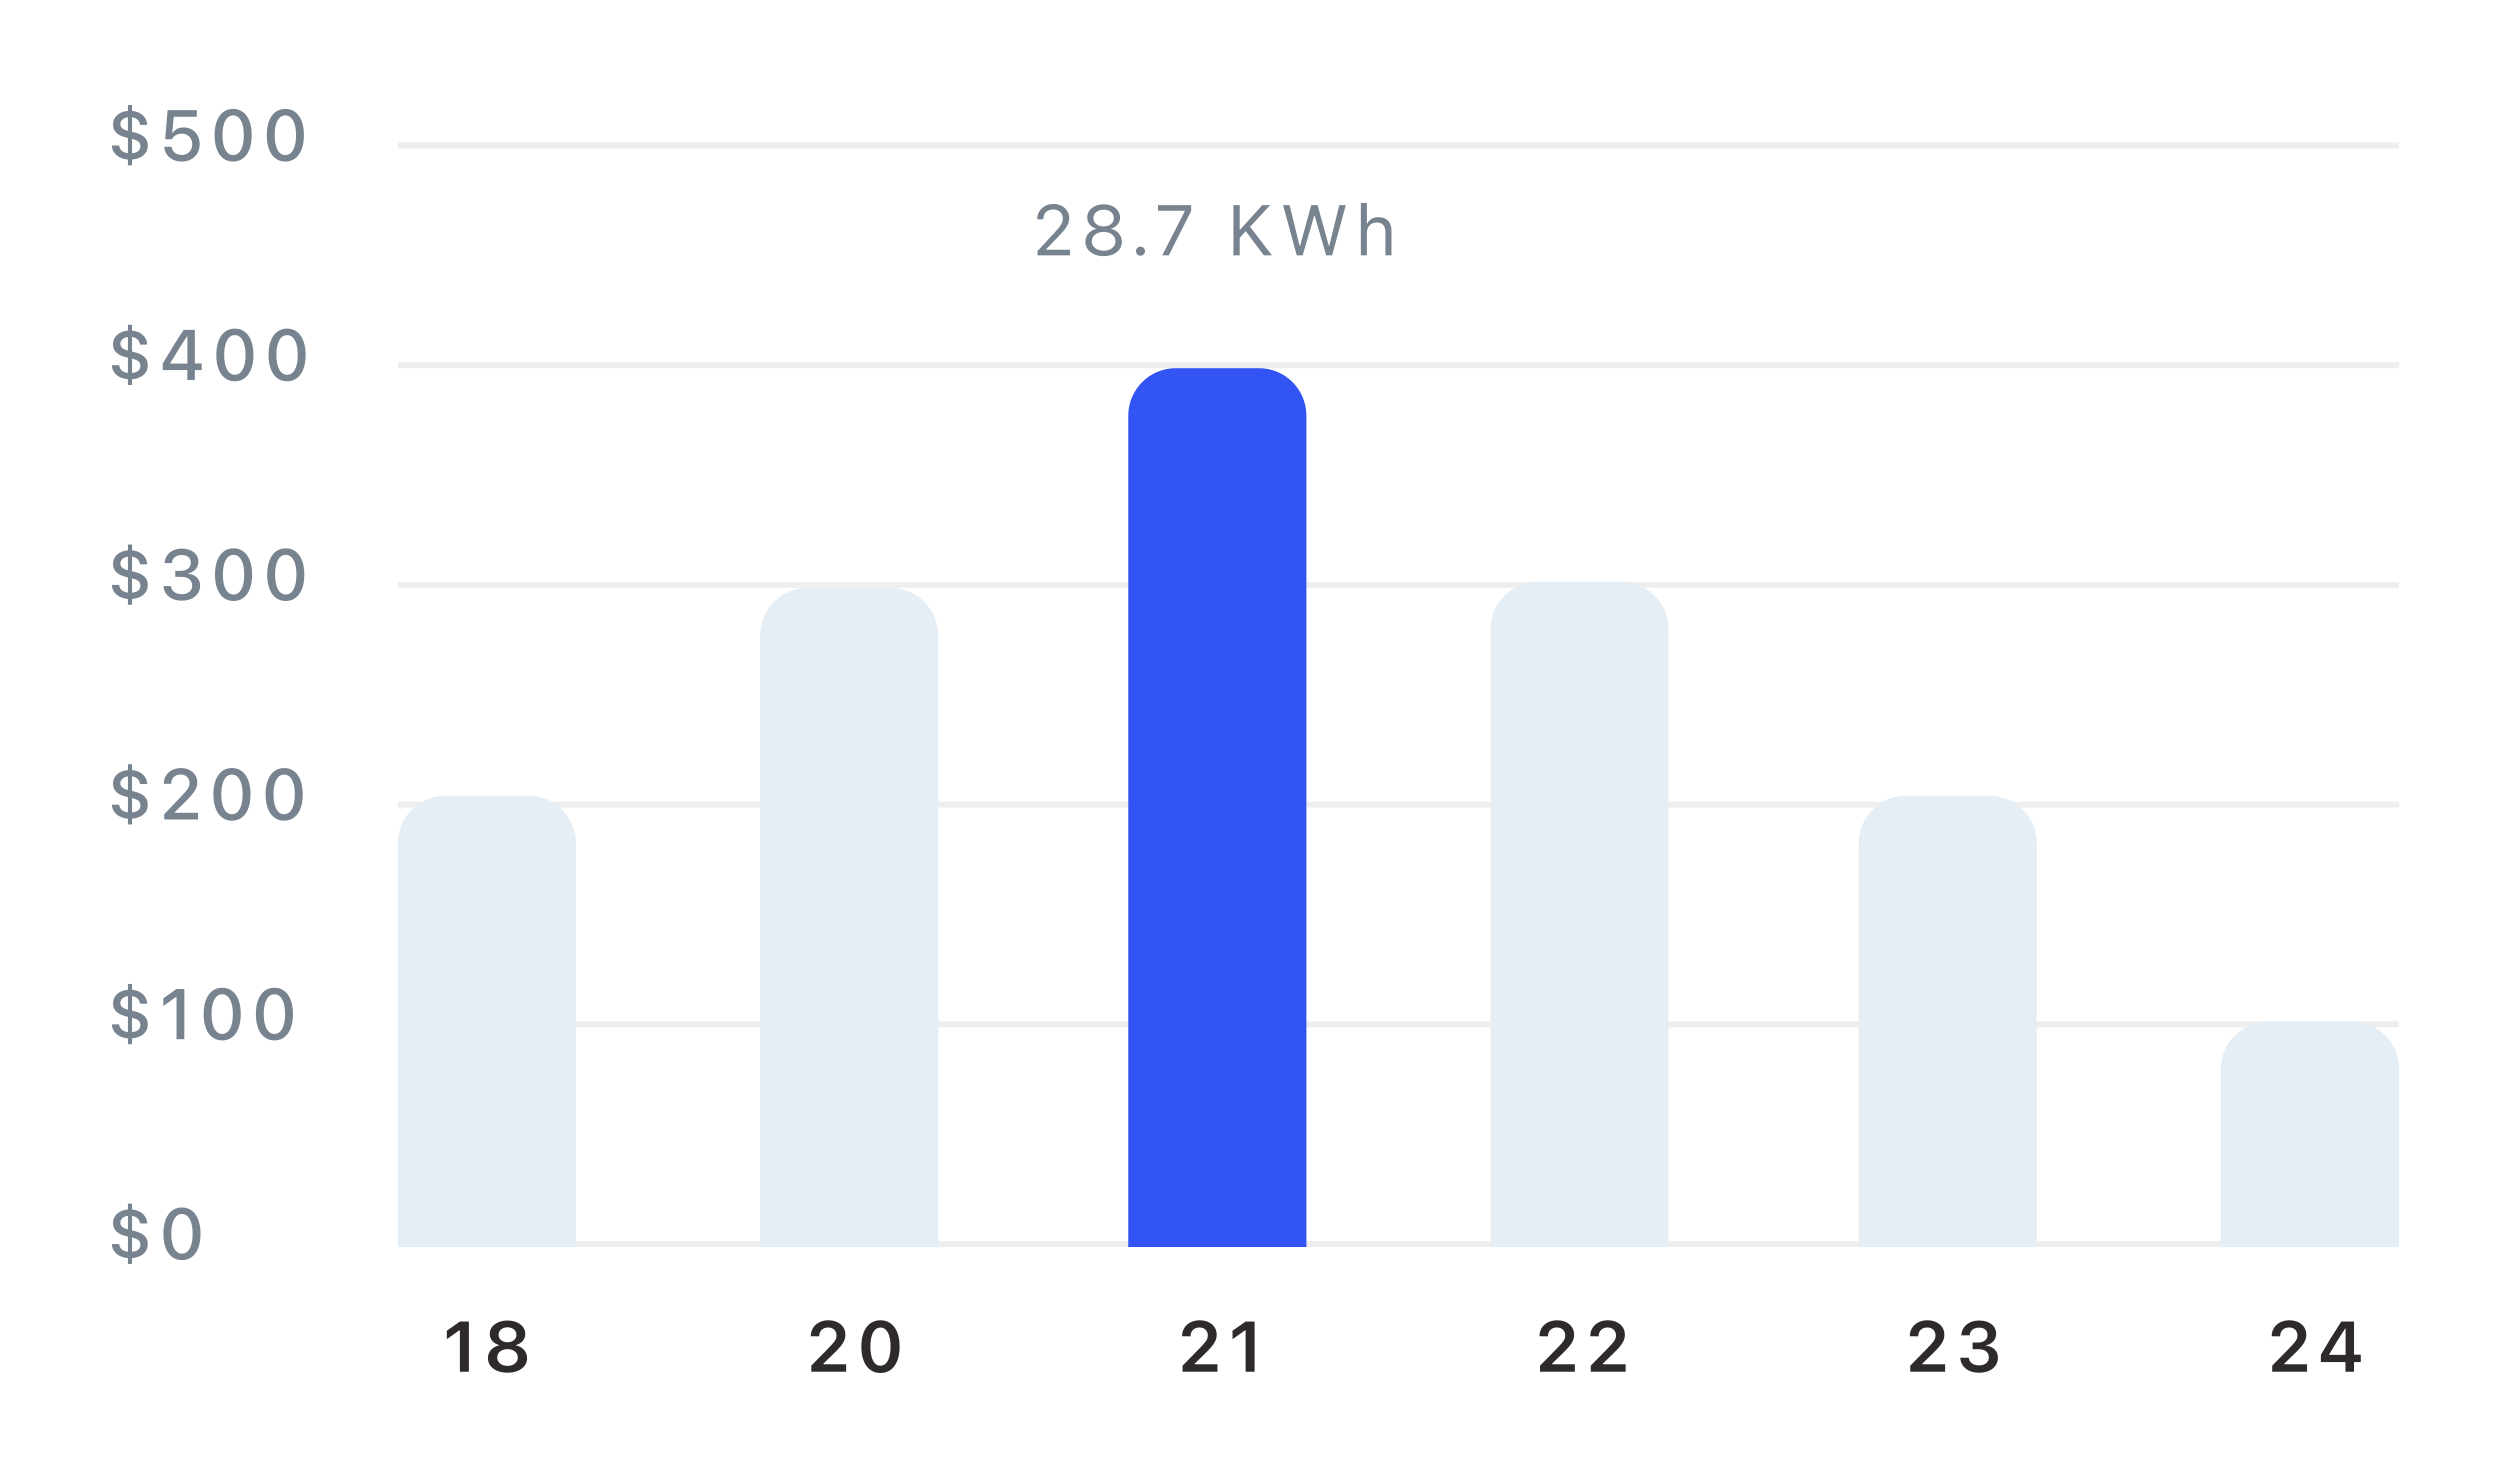 <svg width="421" height="249" viewBox="0 0 421 249" fill="none" xmlns="http://www.w3.org/2000/svg">
<rect width="421" height="249" fill="white"/>
<path d="M21.545 212.844H22.236V211.865C23.719 211.754 24.885 210.939 24.885 209.51V209.498C24.885 208.256 24.041 207.623 22.5 207.266L22.236 207.201V204.746C22.98 204.852 23.496 205.297 23.578 206.023V206.035L24.791 206.029V206.023C24.738 204.705 23.689 203.803 22.236 203.68V202.695H21.545V203.68C20.074 203.797 19.031 204.664 19.031 205.971V205.982C19.031 207.166 19.834 207.834 21.316 208.18L21.545 208.238V210.799C20.602 210.699 20.162 210.189 20.062 209.51V209.498L18.844 209.504V209.51C18.891 210.904 20.062 211.748 21.545 211.865V212.844ZM20.268 205.889V205.877C20.268 205.344 20.707 204.857 21.545 204.746V207.037C20.619 206.803 20.268 206.41 20.268 205.889ZM23.643 209.615V209.627C23.643 210.248 23.227 210.723 22.236 210.805V208.396C23.314 208.654 23.643 209.012 23.643 209.615ZM30.643 212.205C32.588 212.205 33.766 210.5 33.766 207.775V207.764C33.766 205.039 32.588 203.34 30.643 203.34C28.691 203.34 27.52 205.039 27.52 207.764V207.775C27.52 210.5 28.691 212.205 30.643 212.205ZM30.643 211.115C29.506 211.115 28.844 209.844 28.844 207.775V207.764C28.844 205.695 29.506 204.436 30.643 204.436C31.773 204.436 32.441 205.695 32.441 207.764V207.775C32.441 209.844 31.773 211.115 30.643 211.115Z" fill="#77838F"/>
<path d="M21.545 175.844H22.236V174.865C23.719 174.754 24.885 173.939 24.885 172.51V172.498C24.885 171.256 24.041 170.623 22.5 170.266L22.236 170.201V167.746C22.98 167.852 23.496 168.297 23.578 169.023V169.035L24.791 169.029V169.023C24.738 167.705 23.689 166.803 22.236 166.68V165.695H21.545V166.68C20.074 166.797 19.031 167.664 19.031 168.971V168.982C19.031 170.166 19.834 170.834 21.316 171.18L21.545 171.238V173.799C20.602 173.699 20.162 173.189 20.062 172.51V172.498L18.844 172.504V172.51C18.891 173.904 20.062 174.748 21.545 174.865V175.844ZM20.268 168.889V168.877C20.268 168.344 20.707 167.857 21.545 167.746V170.037C20.619 169.803 20.268 169.41 20.268 168.889ZM23.643 172.615V172.627C23.643 173.248 23.227 173.723 22.236 173.805V171.396C23.314 171.654 23.643 172.012 23.643 172.615ZM29.729 175H31.041V166.545H29.729L27.502 168.127V169.416L29.629 167.898H29.729V175ZM37.42 175.205C39.365 175.205 40.543 173.5 40.543 170.775V170.764C40.543 168.039 39.365 166.34 37.42 166.34C35.469 166.34 34.297 168.039 34.297 170.764V170.775C34.297 173.5 35.469 175.205 37.42 175.205ZM37.42 174.115C36.283 174.115 35.621 172.844 35.621 170.775V170.764C35.621 168.695 36.283 167.436 37.42 167.436C38.551 167.436 39.219 168.695 39.219 170.764V170.775C39.219 172.844 38.551 174.115 37.42 174.115ZM46.213 175.205C48.158 175.205 49.336 173.5 49.336 170.775V170.764C49.336 168.039 48.158 166.34 46.213 166.34C44.262 166.34 43.09 168.039 43.09 170.764V170.775C43.09 173.5 44.262 175.205 46.213 175.205ZM46.213 174.115C45.076 174.115 44.414 172.844 44.414 170.775V170.764C44.414 168.695 45.076 167.436 46.213 167.436C47.344 167.436 48.012 168.695 48.012 170.764V170.775C48.012 172.844 47.344 174.115 46.213 174.115Z" fill="#77838F"/>
<path d="M21.545 138.844H22.236V137.865C23.719 137.754 24.885 136.939 24.885 135.51V135.498C24.885 134.256 24.041 133.623 22.5 133.266L22.236 133.201V130.746C22.98 130.852 23.496 131.297 23.578 132.023V132.035L24.791 132.029V132.023C24.738 130.705 23.689 129.803 22.236 129.68V128.695H21.545V129.68C20.074 129.797 19.031 130.664 19.031 131.971V131.982C19.031 133.166 19.834 133.834 21.316 134.18L21.545 134.238V136.799C20.602 136.699 20.162 136.189 20.062 135.51V135.498L18.844 135.504V135.51C18.891 136.904 20.062 137.748 21.545 137.865V138.844ZM20.268 131.889V131.877C20.268 131.344 20.707 130.857 21.545 130.746V133.037C20.619 132.803 20.268 132.41 20.268 131.889ZM23.643 135.615V135.627C23.643 136.248 23.227 136.723 22.236 136.805V134.396C23.314 134.654 23.643 135.012 23.643 135.615ZM27.66 138H33.355V136.881H29.447V136.764L31.24 134.977C32.775 133.453 33.221 132.715 33.221 131.754V131.736C33.221 130.342 32.06 129.34 30.484 129.34C28.785 129.34 27.59 130.43 27.584 131.977L27.596 131.988H28.826L28.832 131.971C28.832 131.045 29.465 130.424 30.414 130.424C31.34 130.424 31.908 131.033 31.908 131.859V131.877C31.908 132.562 31.586 132.996 30.467 134.162L27.66 137.109V138ZM39.06 138.205C41.006 138.205 42.184 136.5 42.184 133.775V133.764C42.184 131.039 41.006 129.34 39.06 129.34C37.109 129.34 35.938 131.039 35.938 133.764V133.775C35.938 136.5 37.109 138.205 39.06 138.205ZM39.06 137.115C37.924 137.115 37.262 135.844 37.262 133.775V133.764C37.262 131.695 37.924 130.436 39.06 130.436C40.191 130.436 40.859 131.695 40.859 133.764V133.775C40.859 135.844 40.191 137.115 39.06 137.115ZM47.853 138.205C49.799 138.205 50.977 136.5 50.977 133.775V133.764C50.977 131.039 49.799 129.34 47.853 129.34C45.902 129.34 44.73 131.039 44.73 133.764V133.775C44.73 136.5 45.902 138.205 47.853 138.205ZM47.853 137.115C46.717 137.115 46.055 135.844 46.055 133.775V133.764C46.055 131.695 46.717 130.436 47.853 130.436C48.984 130.436 49.652 131.695 49.652 133.764V133.775C49.652 135.844 48.984 137.115 47.853 137.115Z" fill="#77838F"/>
<path d="M21.545 101.844H22.236V100.865C23.719 100.754 24.885 99.939 24.885 98.51V98.498C24.885 97.256 24.041 96.623 22.5 96.266L22.236 96.201V93.746C22.98 93.852 23.496 94.297 23.578 95.023V95.035L24.791 95.029V95.023C24.738 93.705 23.689 92.803 22.236 92.68V91.695H21.545V92.68C20.074 92.797 19.031 93.664 19.031 94.971V94.982C19.031 96.166 19.834 96.834 21.316 97.18L21.545 97.238V99.799C20.602 99.699 20.162 99.189 20.062 98.51V98.498L18.844 98.504V98.51C18.891 99.904 20.062 100.748 21.545 100.865V101.844ZM20.268 94.889V94.877C20.268 94.344 20.707 93.857 21.545 93.746V96.037C20.619 95.803 20.268 95.41 20.268 94.889ZM23.643 98.615V98.627C23.643 99.248 23.227 99.723 22.236 99.805V97.397C23.314 97.654 23.643 98.012 23.643 98.615ZM30.637 101.158C32.43 101.158 33.701 100.115 33.701 98.662V98.65C33.701 97.467 32.869 96.717 31.627 96.606V96.576C32.658 96.359 33.408 95.656 33.408 94.607V94.596C33.408 93.289 32.307 92.387 30.625 92.387C28.973 92.387 27.848 93.33 27.719 94.754L27.713 94.818H28.943L28.949 94.76C29.031 93.963 29.688 93.465 30.625 93.465C31.58 93.465 32.131 93.945 32.131 94.766V94.777C32.131 95.562 31.475 96.131 30.508 96.131H29.518V97.15H30.549C31.674 97.15 32.365 97.684 32.365 98.639V98.65C32.365 99.482 31.668 100.062 30.637 100.062C29.588 100.062 28.879 99.523 28.797 98.756L28.791 98.697H27.537L27.543 98.768C27.654 100.168 28.832 101.158 30.637 101.158ZM39.33 101.205C41.275 101.205 42.453 99.5 42.453 96.775V96.764C42.453 94.039 41.275 92.34 39.33 92.34C37.379 92.34 36.207 94.039 36.207 96.764V96.775C36.207 99.5 37.379 101.205 39.33 101.205ZM39.33 100.115C38.193 100.115 37.531 98.844 37.531 96.775V96.764C37.531 94.695 38.193 93.436 39.33 93.436C40.461 93.436 41.129 94.695 41.129 96.764V96.775C41.129 98.844 40.461 100.115 39.33 100.115ZM48.123 101.205C50.068 101.205 51.246 99.5 51.246 96.775V96.764C51.246 94.039 50.068 92.34 48.123 92.34C46.172 92.34 45 94.039 45 96.764V96.775C45 99.5 46.172 101.205 48.123 101.205ZM48.123 100.115C46.986 100.115 46.324 98.844 46.324 96.775V96.764C46.324 94.695 46.986 93.436 48.123 93.436C49.254 93.436 49.922 94.695 49.922 96.764V96.775C49.922 98.844 49.254 100.115 48.123 100.115Z" fill="#77838F"/>
<path d="M21.545 64.844H22.236V63.865C23.719 63.754 24.885 62.94 24.885 61.51V61.498C24.885 60.256 24.041 59.623 22.5 59.266L22.236 59.201V56.746C22.98 56.852 23.496 57.297 23.578 58.023V58.035L24.791 58.029V58.023C24.738 56.705 23.689 55.803 22.236 55.68V54.695H21.545V55.68C20.074 55.797 19.031 56.664 19.031 57.971V57.982C19.031 59.166 19.834 59.834 21.316 60.18L21.545 60.238V62.799C20.602 62.699 20.162 62.19 20.062 61.51V61.498L18.844 61.504V61.51C18.891 62.904 20.062 63.748 21.545 63.865V64.844ZM20.268 57.889V57.877C20.268 57.344 20.707 56.857 21.545 56.746V59.037C20.619 58.803 20.268 58.41 20.268 57.889ZM23.643 61.615V61.627C23.643 62.248 23.227 62.723 22.236 62.805V60.397C23.314 60.654 23.643 61.012 23.643 61.615ZM31.539 64H32.805V62.318H33.971V61.205H32.805V55.545H30.936C29.77 57.297 28.527 59.295 27.414 61.205V62.318H31.539V64ZM28.674 61.228V61.147C29.541 59.664 30.572 58.018 31.48 56.652H31.557V61.228H28.674ZM39.553 64.205C41.498 64.205 42.676 62.5 42.676 59.775V59.764C42.676 57.039 41.498 55.34 39.553 55.34C37.602 55.34 36.43 57.039 36.43 59.764V59.775C36.43 62.5 37.602 64.205 39.553 64.205ZM39.553 63.115C38.416 63.115 37.754 61.844 37.754 59.775V59.764C37.754 57.695 38.416 56.435 39.553 56.435C40.684 56.435 41.352 57.695 41.352 59.764V59.775C41.352 61.844 40.684 63.115 39.553 63.115ZM48.346 64.205C50.291 64.205 51.469 62.5 51.469 59.775V59.764C51.469 57.039 50.291 55.34 48.346 55.34C46.395 55.34 45.223 57.039 45.223 59.764V59.775C45.223 62.5 46.395 64.205 48.346 64.205ZM48.346 63.115C47.209 63.115 46.547 61.844 46.547 59.775V59.764C46.547 57.695 47.209 56.435 48.346 56.435C49.477 56.435 50.145 57.695 50.145 59.764V59.775C50.145 61.844 49.477 63.115 48.346 63.115Z" fill="#77838F"/>
<path d="M21.545 27.844H22.236V26.865C23.719 26.754 24.885 25.939 24.885 24.51V24.498C24.885 23.256 24.041 22.623 22.5 22.266L22.236 22.201V19.746C22.98 19.852 23.496 20.297 23.578 21.023V21.035L24.791 21.029V21.023C24.738 19.705 23.689 18.803 22.236 18.68V17.695H21.545V18.68C20.074 18.797 19.031 19.664 19.031 20.971V20.982C19.031 22.166 19.834 22.834 21.316 23.18L21.545 23.238V25.799C20.602 25.699 20.162 25.189 20.062 24.51V24.498L18.844 24.504V24.51C18.891 25.904 20.062 26.748 21.545 26.865V27.844ZM20.268 20.889V20.877C20.268 20.344 20.707 19.857 21.545 19.746V22.037C20.619 21.803 20.268 21.41 20.268 20.889ZM23.643 24.615V24.627C23.643 25.248 23.227 25.723 22.236 25.805V23.396C23.314 23.654 23.643 24.012 23.643 24.615ZM30.59 27.205C32.371 27.205 33.625 26.01 33.625 24.275V24.264C33.625 22.641 32.488 21.457 30.9 21.457C30.121 21.457 29.459 21.785 29.102 22.354H29.002L29.26 19.658H33.145V18.545H28.229L27.807 23.455H28.938C29.037 23.262 29.172 23.098 29.324 22.963C29.658 22.658 30.098 22.506 30.613 22.506C31.633 22.506 32.371 23.244 32.371 24.287V24.299C32.371 25.359 31.645 26.104 30.602 26.104C29.676 26.104 29.002 25.512 28.891 24.768L28.885 24.721H27.654L27.66 24.797C27.777 26.168 28.926 27.205 30.59 27.205ZM39.26 27.205C41.205 27.205 42.383 25.5 42.383 22.775V22.764C42.383 20.039 41.205 18.34 39.26 18.34C37.309 18.34 36.137 20.039 36.137 22.764V22.775C36.137 25.5 37.309 27.205 39.26 27.205ZM39.26 26.115C38.123 26.115 37.461 24.844 37.461 22.775V22.764C37.461 20.695 38.123 19.436 39.26 19.436C40.391 19.436 41.059 20.695 41.059 22.764V22.775C41.059 24.844 40.391 26.115 39.26 26.115ZM48.053 27.205C49.998 27.205 51.176 25.5 51.176 22.775V22.764C51.176 20.039 49.998 18.34 48.053 18.34C46.102 18.34 44.93 20.039 44.93 22.764V22.775C44.93 25.5 46.102 27.205 48.053 27.205ZM48.053 26.115C46.916 26.115 46.254 24.844 46.254 22.775V22.764C46.254 20.695 46.916 19.436 48.053 19.436C49.184 19.436 49.852 20.695 49.852 22.764V22.775C49.852 24.844 49.184 26.115 48.053 26.115Z" fill="#77838F"/>
<path d="M67 24.5H404" stroke="#EEEEEE"/>
<path d="M67 61.5H404" stroke="#EEEEEE"/>
<path d="M67 98.5H404" stroke="#EEEEEE"/>
<path d="M67 135.5H404" stroke="#EEEEEE"/>
<path d="M67 172.5H404" stroke="#EEEEEE"/>
<path d="M67 209.5H404" stroke="#EEEEEE"/>
<g clip-path="url(#clip0_0_214)">
<path d="M77.445 231H78.957V222.545H77.451L75.242 224.098V225.521L77.346 224.033H77.445V231ZM85.465 231.17C87.41 231.17 88.764 230.162 88.764 228.715V228.703C88.764 227.619 87.978 226.781 86.848 226.553V226.518C87.814 226.26 88.459 225.551 88.459 224.643V224.631C88.459 223.33 87.217 222.375 85.465 222.375C83.713 222.375 82.471 223.33 82.471 224.631V224.643C82.471 225.551 83.115 226.26 84.082 226.518V226.553C82.957 226.781 82.166 227.619 82.166 228.703V228.715C82.166 230.162 83.519 231.17 85.465 231.17ZM85.465 226.037C84.58 226.037 83.965 225.521 83.965 224.783V224.771C83.965 224.033 84.58 223.518 85.465 223.518C86.35 223.518 86.965 224.033 86.965 224.771V224.783C86.965 225.521 86.35 226.037 85.465 226.037ZM85.465 230.016C84.451 230.016 83.731 229.43 83.731 228.615V228.604C83.731 227.783 84.439 227.191 85.465 227.191C86.484 227.191 87.199 227.783 87.199 228.604V228.615C87.199 229.43 86.478 230.016 85.465 230.016Z" fill="#2E2A2A"/>
<path d="M67 142C67 137.582 70.582 134 75 134H89C93.418 134 97 137.582 97 142V210H67V142Z" fill="#E6EEF5"/>
</g>
<g clip-path="url(#clip1_0_214)">
<path d="M136.621 231H142.492V229.746H138.666V229.623L140.359 227.982C141.9 226.5 142.363 225.738 142.363 224.777V224.76C142.363 223.336 141.18 222.334 139.533 222.334C137.77 222.334 136.539 223.436 136.539 225.012L136.545 225.029L137.951 225.035L137.957 225.012C137.957 224.139 138.561 223.547 139.457 223.547C140.336 223.547 140.869 224.109 140.869 224.889V224.906C140.869 225.557 140.547 225.984 139.398 227.145L136.621 229.98V231ZM148.268 231.211C150.277 231.211 151.496 229.506 151.496 226.775V226.764C151.496 224.033 150.277 222.334 148.268 222.334C146.258 222.334 145.051 224.033 145.051 226.764V226.775C145.051 229.506 146.258 231.211 148.268 231.211ZM148.268 229.986C147.189 229.986 146.574 228.779 146.574 226.775V226.764C146.574 224.76 147.189 223.564 148.268 223.564C149.346 223.564 149.973 224.76 149.973 226.764V226.775C149.973 228.779 149.346 229.986 148.268 229.986Z" fill="#2E2A2A"/>
<path d="M128 107C128 102.582 131.582 99 136 99H150C154.418 99 158 102.582 158 107V210H128V107Z" fill="#E6EEF5"/>
</g>
<g clip-path="url(#clip2_0_214)">
<path d="M199.146 231H205.018V229.746H201.191V229.623L202.885 227.982C204.426 226.5 204.889 225.738 204.889 224.777V224.76C204.889 223.336 203.705 222.334 202.059 222.334C200.295 222.334 199.064 223.436 199.064 225.012L199.07 225.029L200.477 225.035L200.482 225.012C200.482 224.139 201.086 223.547 201.982 223.547C202.861 223.547 203.395 224.109 203.395 224.889V224.906C203.395 225.557 203.072 225.984 201.924 227.145L199.146 229.98V231ZM209.762 231H211.273V222.545H209.768L207.559 224.098V225.521L209.662 224.033H209.762V231Z" fill="#2E2A2A"/>
<path d="M190 70C190 65.582 193.582 62 198 62H212C216.418 62 220 65.582 220 70V210H190V70Z" fill="#3354F4"/>
</g>
<g clip-path="url(#clip3_0_214)">
<path d="M259.338 231H265.209V229.746H261.383V229.623L263.076 227.982C264.617 226.5 265.08 225.738 265.08 224.777V224.76C265.08 223.336 263.896 222.334 262.25 222.334C260.486 222.334 259.256 223.436 259.256 225.012L259.262 225.029L260.668 225.035L260.674 225.012C260.674 224.139 261.277 223.547 262.174 223.547C263.053 223.547 263.586 224.109 263.586 224.889V224.906C263.586 225.557 263.264 225.984 262.115 227.145L259.338 229.98V231ZM267.885 231H273.756V229.746H269.93V229.623L271.623 227.982C273.164 226.5 273.627 225.738 273.627 224.777V224.76C273.627 223.336 272.443 222.334 270.797 222.334C269.033 222.334 267.803 223.436 267.803 225.012L267.809 225.029L269.215 225.035L269.221 225.012C269.221 224.139 269.824 223.547 270.721 223.547C271.6 223.547 272.133 224.109 272.133 224.889V224.906C272.133 225.557 271.811 225.984 270.662 227.145L267.885 229.98V231Z" fill="#2E2A2A"/>
<path d="M251 106C251 101.582 254.582 98 259 98H273C277.418 98 281 101.582 281 106V210H251V106Z" fill="#E6EEF5"/>
</g>
<g clip-path="url(#clip4_0_214)">
<path d="M321.686 231H327.557V229.746H323.73V229.623L325.424 227.982C326.965 226.5 327.428 225.738 327.428 224.777V224.76C327.428 223.336 326.244 222.334 324.598 222.334C322.834 222.334 321.604 223.436 321.604 225.012L321.609 225.029L323.016 225.035L323.021 225.012C323.021 224.139 323.625 223.547 324.521 223.547C325.4 223.547 325.934 224.109 325.934 224.889V224.906C325.934 225.557 325.611 225.984 324.463 227.145L321.686 229.98V231ZM333.291 231.17C335.166 231.17 336.449 230.133 336.449 228.645V228.633C336.449 227.461 335.623 226.723 334.381 226.605V226.576C335.395 226.365 336.15 225.668 336.15 224.619V224.607C336.15 223.283 335.02 222.375 333.279 222.375C331.574 222.375 330.42 223.336 330.291 224.801L330.285 224.865H331.691L331.697 224.807C331.773 224.051 332.389 223.576 333.279 223.576C334.182 223.576 334.703 224.033 334.703 224.807V224.818C334.703 225.557 334.082 226.084 333.15 226.084H332.184V227.209H333.18C334.264 227.209 334.92 227.701 334.92 228.592V228.604C334.92 229.389 334.27 229.934 333.291 229.934C332.301 229.934 331.639 229.424 331.557 228.709L331.551 228.645H330.109L330.115 228.715C330.227 230.162 331.439 231.17 333.291 231.17Z" fill="#2E2A2A"/>
<path d="M313 142C313 137.582 316.582 134 321 134H335C339.418 134 343 137.582 343 142V210H313V142Z" fill="#E6EEF5"/>
</g>
<g clip-path="url(#clip5_0_214)">
<path d="M382.639 231H388.51V229.746H384.684V229.623L386.377 227.982C387.918 226.5 388.381 225.738 388.381 224.777V224.76C388.381 223.336 387.197 222.334 385.551 222.334C383.787 222.334 382.557 223.436 382.557 225.012L382.562 225.029L383.969 225.035L383.975 225.012C383.975 224.139 384.578 223.547 385.475 223.547C386.354 223.547 386.887 224.109 386.887 224.889V224.906C386.887 225.557 386.564 225.984 385.416 227.145L382.639 229.98V231ZM394.971 231H396.418V229.377H397.555V228.129H396.418V222.545H394.279C393.131 224.291 391.93 226.236 390.834 228.141V229.377H394.971V231ZM392.24 228.164V228.076C393.061 226.641 394.039 225.076 394.906 223.752H394.994V228.164H392.24Z" fill="#2E2A2A"/>
<path d="M374 180C374 175.582 377.582 172 382 172H396C400.418 172 404 175.582 404 180V210H374V180Z" fill="#E6EEF5"/>
</g>
<g clip-path="url(#clip6_0_214)">
<path fill-rule="evenodd" clip-rule="evenodd" d="M162 35C162 30.582 165.582 27 170 27H240C244.418 27 248 30.582 248 35V46C248 50.418 244.418 54 240 54H210.586H199.319H170C165.582 54 162 50.418 162 46V35Z" fill="white"/>
<path d="M174.721 43H180.193V42.051H176.186V41.957L178.107 39.971C179.637 38.395 180.053 37.691 180.053 36.725V36.713C180.053 35.348 178.922 34.346 177.445 34.346C175.828 34.346 174.668 35.424 174.662 36.924L174.674 36.93L175.682 36.935L175.688 36.924C175.688 35.928 176.361 35.266 177.375 35.266C178.371 35.266 178.975 35.934 178.975 36.824V36.836C178.975 37.574 178.658 38.014 177.58 39.18L174.721 42.273V43ZM185.852 43.141C187.645 43.141 188.922 42.133 188.922 40.715V40.703C188.922 39.66 188.189 38.793 187.105 38.541V38.518C188.031 38.23 188.617 37.527 188.617 36.637V36.625C188.617 35.348 187.451 34.404 185.852 34.404C184.252 34.404 183.086 35.348 183.086 36.625V36.637C183.086 37.527 183.672 38.23 184.598 38.518V38.541C183.514 38.793 182.781 39.66 182.781 40.703V40.715C182.781 42.133 184.059 43.141 185.852 43.141ZM185.852 38.125C184.832 38.125 184.135 37.545 184.135 36.725V36.713C184.135 35.893 184.832 35.312 185.852 35.312C186.871 35.312 187.568 35.893 187.568 36.713V36.725C187.568 37.545 186.871 38.125 185.852 38.125ZM185.852 42.221C184.686 42.221 183.854 41.565 183.854 40.65V40.639C183.854 39.713 184.68 39.051 185.852 39.051C187.023 39.051 187.85 39.713 187.85 40.639V40.65C187.85 41.565 187.018 42.221 185.852 42.221ZM192.055 43.059C192.477 43.059 192.816 42.713 192.816 42.297C192.816 41.875 192.477 41.535 192.055 41.535C191.639 41.535 191.293 41.875 191.293 42.297C191.293 42.713 191.639 43.059 192.055 43.059ZM195.721 43H196.828L200.59 35.523V34.545H194.994V35.488H199.518V35.57L195.721 43ZM207.711 43H208.766V40.047L209.779 38.928L212.832 43H214.197L210.506 38.195L213.887 34.545H212.562L208.859 38.652H208.766V34.545H207.711V43ZM218.373 43H219.369L221.314 36.326H221.385L223.33 43H224.326L226.629 34.545H225.527L223.846 41.418H223.775L221.883 34.545H220.816L218.924 41.418H218.854L217.172 34.545H216.07L218.373 43ZM229.164 43H230.184V39.262C230.184 38.154 230.822 37.475 231.83 37.475C232.838 37.475 233.307 38.02 233.307 39.156V43H234.326V38.91C234.326 37.41 233.535 36.572 232.117 36.572C231.186 36.572 230.594 36.965 230.277 37.633H230.184V34.176H229.164V43Z" fill="#77838F"/>
</g>
<defs>
<clipPath id="clip0_0_214">
<rect width="30" height="100" fill="white" transform="translate(67 134)"/>
</clipPath>
<clipPath id="clip1_0_214">
<rect width="30" height="135" fill="white" transform="translate(128 99)"/>
</clipPath>
<clipPath id="clip2_0_214">
<rect width="30" height="172" fill="white" transform="translate(190 62)"/>
</clipPath>
<clipPath id="clip3_0_214">
<rect width="30" height="136" fill="white" transform="translate(251 98)"/>
</clipPath>
<clipPath id="clip4_0_214">
<rect width="30" height="100" fill="white" transform="translate(313 134)"/>
</clipPath>
<clipPath id="clip5_0_214">
<rect width="30" height="62" fill="white" transform="translate(374 172)"/>
</clipPath>
<clipPath id="clip6_0_214">
<rect width="86" height="27" fill="white" transform="translate(162 27)"/>
</clipPath>
</defs>
</svg>

